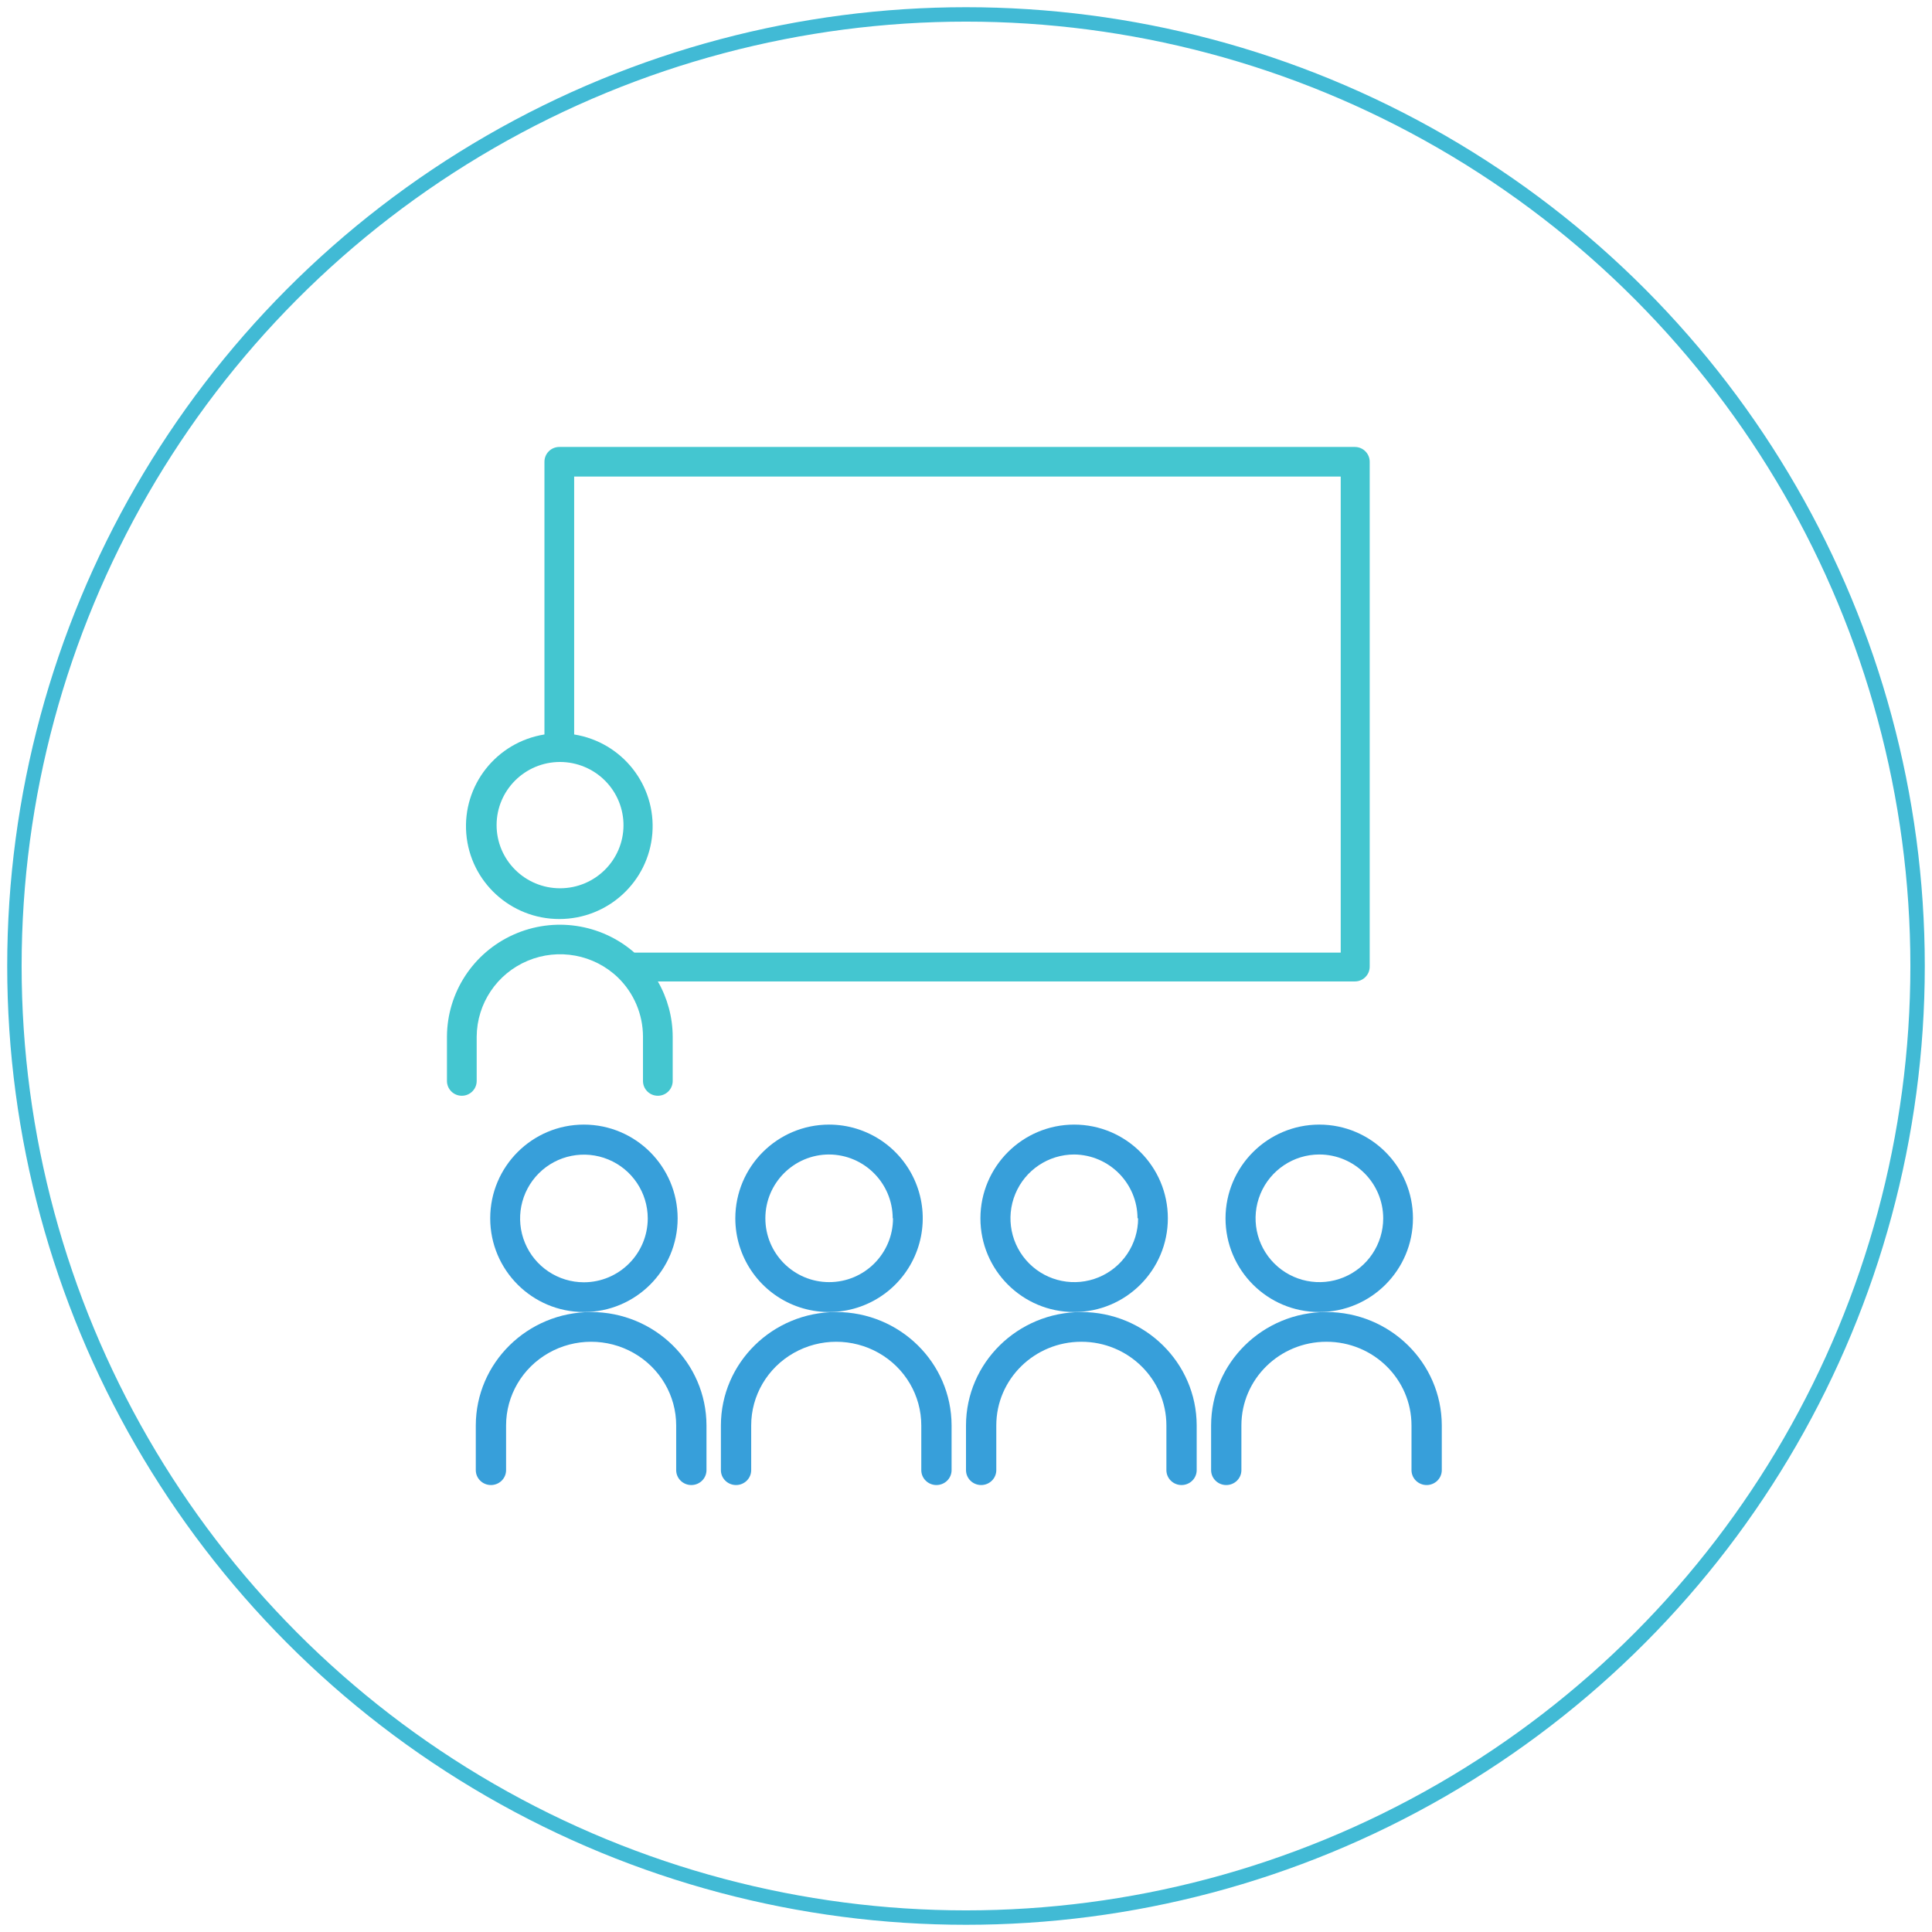 <?xml version="1.0" encoding="UTF-8" standalone="no"?>
<svg width="134px" height="134px" viewBox="0 0 134 134" version="1.1" xmlns="http://www.w3.org/2000/svg" xmlns:xlink="http://www.w3.org/1999/xlink">
    <!-- Generator: Sketch 47.1 (45422) - http://www.bohemiancoding.com/sketch -->
    <title>speaking_ic</title>
    <desc>Created with Sketch.</desc>
    <defs></defs>
    <g id="Page-1" stroke="none" stroke-width="1" fill="none" fill-rule="evenodd">
        <g id="Desktop-HD" transform="translate(-1062, -1129)">
            <g id="speaking_ic" transform="translate(1063, 1130)">
                <circle id="Oval" stroke="#41BAD5" cx="66" cy="66" r="66"></circle>
                <g id="noun_1351407_cc" transform="translate(30, 30)" fill-rule="nonzero">
                    <path d="M9.5,47 C5.91,47 3,49.91 3,53.5 C3,57.09 5.91,60 9.5,60 C13.09,60 16,57.09 16,53.5 C15.994,49.913 13.087,47.006 9.5,47 L9.5,47 Z M9.5,57.937 C7.71,57.937 6.095,56.858 5.41,55.204 C4.725,53.55 5.104,51.646 6.37,50.38 C7.636,49.114 9.54,48.736 11.194,49.421 C12.848,50.106 13.927,51.72 13.927,53.51 C13.921,55.953 11.942,57.931 9.5,57.937 L9.5,57.937 Z" id="Shape" fill="#379FDA"></path>
                    <path d="M9.995,60 C5.582,60.006 2.006,63.524 2,67.866 L2,70.966 C2,71.537 2.47,72 3.051,72 C3.631,72 4.101,71.537 4.101,70.966 L4.101,67.866 C4.101,65.792 5.225,63.876 7.051,62.84 C8.876,61.803 11.124,61.803 12.949,62.84 C14.775,63.876 15.899,65.792 15.899,67.866 L15.899,70.966 C15.899,71.537 16.369,72 16.949,72 C17.53,72 18,71.537 18,70.966 L18,67.866 C17.994,63.52 14.412,60 9.995,60 Z" id="Shape" fill="#379FDA"></path>
                    <path d="M20,53.5 C20,56.129 21.584,58.499 24.012,59.505 C26.441,60.511 29.237,59.955 31.096,58.096 C32.955,56.237 33.511,53.441 32.505,51.012 C31.499,48.584 29.129,47 26.5,47 C22.912,47.006 20.006,49.912 20,53.5 L20,53.5 Z M30.937,53.5 C30.937,55.945 28.955,57.926 26.51,57.926 C24.066,57.926 22.084,55.945 22.084,53.5 C22.084,51.055 24.066,49.073 26.51,49.073 C28.945,49.09 30.91,51.066 30.916,53.5 L30.937,53.5 Z" id="Shape" fill="#379FDA"></path>
                    <path d="M26.995,60 C22.582,60.006 19.006,63.524 19,67.866 L19,70.966 C19,71.537 19.47,72 20.051,72 C20.631,72 21.101,71.537 21.101,70.966 L21.101,67.866 C21.101,65.792 22.225,63.876 24.051,62.84 C25.876,61.803 28.124,61.803 29.949,62.84 C31.775,63.876 32.899,65.792 32.899,67.866 L32.899,70.966 C32.899,71.537 33.369,72 33.949,72 C34.53,72 35,71.537 35,70.966 L35,67.866 C34.994,63.52 31.412,60 26.995,60 Z" id="Shape" fill="#379FDA"></path>
                    <path d="M37,53.5 C37,57.09 39.91,60 43.5,60 C47.09,60 50,57.09 50,53.5 C50,49.91 47.09,47 43.5,47 C39.913,47.006 37.006,49.913 37,53.5 L37,53.5 Z M47.937,53.5 C47.937,55.29 46.858,56.905 45.204,57.59 C43.55,58.275 41.646,57.896 40.38,56.63 C39.114,55.364 38.736,53.46 39.421,51.806 C40.106,50.152 41.72,49.073 43.51,49.073 C45.937,49.102 47.89,51.074 47.896,53.5 L47.937,53.5 Z" id="Shape" fill="#379FDA"></path>
                    <path d="M43.995,60 C39.582,60.006 36.006,63.524 36,67.866 L36,70.966 C36,71.537 36.47,72 37.051,72 C37.631,72 38.101,71.537 38.101,70.966 L38.101,67.866 C38.101,64.66 40.742,62.062 44,62.062 C47.258,62.062 49.899,64.66 49.899,67.866 L49.899,70.966 C49.899,71.537 50.369,72 50.949,72 C51.53,72 52,71.537 52,70.966 L52,67.866 C51.994,63.52 48.412,60 43.995,60 Z" id="Shape" fill="#379FDA"></path>
                    <path d="M54,53.5 C54,57.09 56.91,60 60.5,60 C64.09,60 67,57.09 67,53.5 C67,49.91 64.09,47 60.5,47 C56.913,47.006 54.006,49.913 54,53.5 L54,53.5 Z M64.937,53.5 C64.937,55.29 63.858,56.905 62.204,57.59 C60.55,58.275 58.646,57.896 57.38,56.63 C56.114,55.364 55.736,53.46 56.421,51.806 C57.106,50.152 58.72,49.073 60.51,49.073 C62.953,49.079 64.931,51.058 64.937,53.5 Z" id="Shape" fill="#379FDA"></path>
                    <path d="M60.995,60 C56.582,60.006 53.006,63.524 53,67.866 L53,70.966 C53,71.537 53.47,72 54.051,72 C54.631,72 55.101,71.537 55.101,70.966 L55.101,67.866 C55.101,64.66 57.742,62.062 61,62.062 C64.258,62.062 66.899,64.66 66.899,67.866 L66.899,70.966 C66.899,71.537 67.369,72 67.949,72 C68.53,72 69,71.537 69,70.966 L69,67.866 C68.994,63.52 65.412,60 60.995,60 Z" id="Shape" fill="#379FDA"></path>
                    <path d="M2.062,40.897 C2.079,38.597 3.47,36.529 5.6,35.637 C7.73,34.744 10.189,35.199 11.854,36.794 L11.854,36.794 C12.966,37.872 13.594,39.352 13.596,40.897 L13.596,43.974 C13.596,44.541 14.057,45 14.627,45 C15.196,45 15.657,44.541 15.657,43.974 L15.657,40.897 C15.652,39.554 15.297,38.236 14.627,37.071 L62.969,37.071 C63.539,37.071 64,36.612 64,36.045 L64,1.026 C64,0.459 63.539,0 62.969,0 L7.793,0 C7.223,0 6.762,0.459 6.762,1.026 L6.762,19.941 C3.43,20.475 1.071,23.467 1.34,26.815 C1.61,30.162 4.418,32.742 7.793,32.742 C11.167,32.742 13.976,30.162 14.245,26.815 C14.515,23.467 12.155,20.475 8.823,19.941 L8.823,2.052 L61.99,2.052 L61.99,35.071 L12.998,35.071 C10.69,33.058 7.414,32.571 4.616,33.825 C1.818,35.079 0.014,37.843 0,40.897 L0,43.974 C0,44.541 0.461,45 1.031,45 C1.6,45 2.062,44.541 2.062,43.974 L2.062,40.897 Z M12.245,26.229 C12.245,28.648 10.275,30.609 7.844,30.609 C5.413,30.609 3.443,28.648 3.443,26.229 C3.443,23.81 5.413,21.849 7.844,21.849 C9.02,21.851 10.145,22.321 10.972,23.153 C11.798,23.985 12.256,25.11 12.245,26.28 L12.245,26.229 Z" id="Shape" fill="#44C6D0"></path>
                </g>
            </g>
        </g>
    </g>
</svg>
